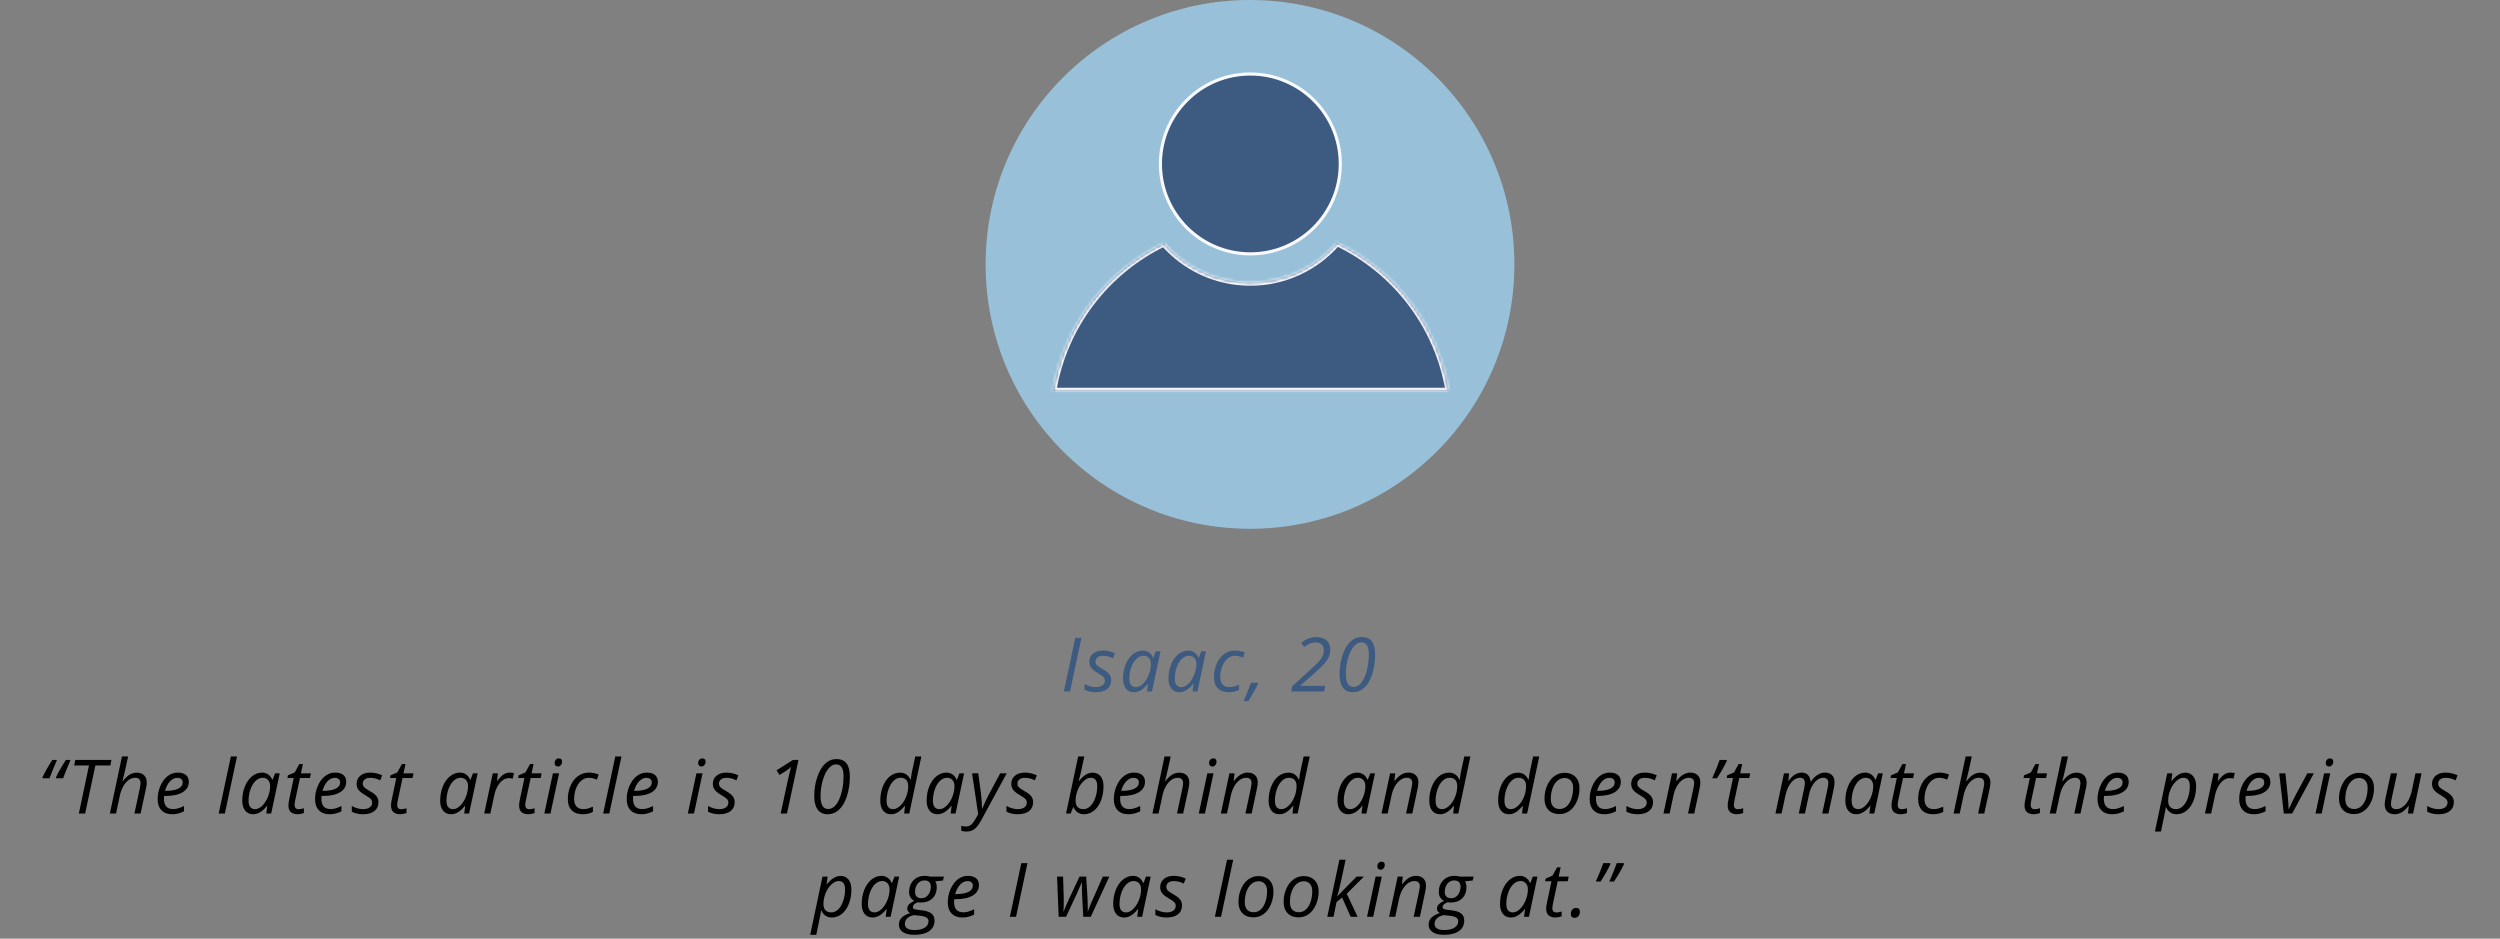 <svg width="799" height="300" viewBox="0 0 799 300" fill="none" xmlns="http://www.w3.org/2000/svg">
<rect x="0" y="0" width="799" height="300" fill="#808080" stroke="none"/>
<path d="M340.008 221L343.652 203.867H345.621L341.977 221H340.008ZM355.136 217.355C355.136 218.574 354.702 219.527 353.835 220.215C352.976 220.895 351.761 221.234 350.19 221.234C348.87 221.234 347.679 220.965 346.616 220.426V218.574C347.163 218.902 347.753 219.156 348.386 219.336C349.019 219.516 349.605 219.605 350.144 219.605C351.128 219.605 351.87 219.41 352.37 219.02C352.87 218.629 353.12 218.129 353.12 217.52C353.12 217.074 352.983 216.699 352.71 216.395C352.437 216.09 351.847 215.672 350.94 215.141C349.925 214.57 349.206 214.012 348.784 213.465C348.362 212.918 348.151 212.27 348.151 211.52C348.151 210.441 348.546 209.574 349.335 208.918C350.124 208.254 351.163 207.922 352.452 207.922C353.788 207.922 355.077 208.211 356.319 208.789L355.687 210.395L355.03 210.102C354.241 209.766 353.382 209.598 352.452 209.598C351.726 209.598 351.155 209.77 350.741 210.113C350.327 210.449 350.12 210.887 350.12 211.426C350.12 211.863 350.257 212.238 350.53 212.551C350.812 212.863 351.386 213.266 352.253 213.758C353.089 214.227 353.687 214.629 354.046 214.965C354.413 215.301 354.687 215.664 354.866 216.055C355.046 216.438 355.136 216.871 355.136 217.355ZM365.26 207.922C365.979 207.922 366.619 208.117 367.182 208.508C367.744 208.891 368.182 209.445 368.494 210.172H368.623L369.408 208.156H370.897L368.166 221H366.608L366.912 218.551H366.818C365.42 220.34 363.947 221.234 362.4 221.234C361.315 221.234 360.463 220.848 359.846 220.074C359.229 219.301 358.92 218.242 358.92 216.898C358.92 215.273 359.197 213.766 359.752 212.375C360.307 210.984 361.072 209.895 362.049 209.105C363.025 208.316 364.096 207.922 365.26 207.922ZM363.033 219.605C363.791 219.605 364.545 219.246 365.295 218.527C366.045 217.801 366.654 216.859 367.123 215.703C367.592 214.539 367.826 213.375 367.826 212.211C367.826 211.406 367.608 210.766 367.17 210.289C366.733 209.812 366.158 209.574 365.447 209.574C364.635 209.574 363.877 209.91 363.174 210.582C362.479 211.254 361.932 212.164 361.533 213.312C361.135 214.461 360.936 215.672 360.936 216.945C360.936 217.836 361.119 218.504 361.486 218.949C361.854 219.387 362.369 219.605 363.033 219.605ZM379.79 207.922C380.509 207.922 381.15 208.117 381.712 208.508C382.275 208.891 382.712 209.445 383.025 210.172H383.153L383.939 208.156H385.427L382.696 221H381.138L381.443 218.551H381.349C379.95 220.34 378.478 221.234 376.931 221.234C375.845 221.234 374.993 220.848 374.376 220.074C373.759 219.301 373.45 218.242 373.45 216.898C373.45 215.273 373.728 213.766 374.282 212.375C374.837 210.984 375.603 209.895 376.579 209.105C377.556 208.316 378.626 207.922 379.79 207.922ZM377.564 219.605C378.321 219.605 379.075 219.246 379.825 218.527C380.575 217.801 381.185 216.859 381.653 215.703C382.122 214.539 382.357 213.375 382.357 212.211C382.357 211.406 382.138 210.766 381.7 210.289C381.263 209.812 380.689 209.574 379.978 209.574C379.165 209.574 378.407 209.91 377.704 210.582C377.009 211.254 376.462 212.164 376.064 213.312C375.665 214.461 375.466 215.672 375.466 216.945C375.466 217.836 375.65 218.504 376.017 218.949C376.384 219.387 376.9 219.605 377.564 219.605ZM392.762 221.234C391.246 221.234 390.07 220.816 389.235 219.98C388.399 219.145 387.981 217.965 387.981 216.441C387.981 214.879 388.27 213.438 388.848 212.117C389.426 210.797 390.223 209.77 391.238 209.035C392.262 208.293 393.41 207.922 394.684 207.922C395.754 207.922 396.801 208.121 397.824 208.52L397.274 210.172C396.336 209.773 395.481 209.574 394.707 209.574C393.832 209.574 393.031 209.875 392.305 210.477C391.586 211.07 391.02 211.902 390.606 212.973C390.199 214.035 389.996 215.191 389.996 216.441C389.996 217.441 390.254 218.219 390.77 218.773C391.293 219.328 392.012 219.605 392.926 219.605C393.488 219.605 394.02 219.527 394.52 219.371C395.02 219.215 395.512 219.031 395.996 218.82V220.496C395.028 220.988 393.949 221.234 392.762 221.234ZM402.007 218.211L402.101 218.48C401.218 220.316 400.163 222.188 398.937 224.094H397.425C398.409 221.859 399.206 219.898 399.816 218.211H402.007ZM423.193 221H412.658L413.021 219.277L418.47 214.355C419.267 213.629 419.954 212.992 420.533 212.445C421.118 211.891 421.599 211.371 421.974 210.887C422.357 210.395 422.638 209.91 422.818 209.434C423.005 208.949 423.099 208.414 423.099 207.828C423.099 207.055 422.865 206.441 422.396 205.988C421.927 205.535 421.29 205.309 420.486 205.309C419.884 205.309 419.294 205.422 418.716 205.648C418.146 205.867 417.513 206.242 416.818 206.773L415.857 205.426C417.349 204.223 418.962 203.621 420.697 203.621C422.072 203.621 423.158 203.969 423.954 204.664C424.759 205.352 425.161 206.301 425.161 207.512C425.161 208.379 425.005 209.176 424.693 209.902C424.388 210.629 423.876 211.398 423.158 212.211C422.447 213.023 421.298 214.121 419.712 215.504L415.587 219.102V219.195H423.533L423.193 221ZM439.493 209.117C439.493 211.422 439.184 213.527 438.567 215.434C437.957 217.34 437.121 218.785 436.059 219.77C435.004 220.746 433.778 221.234 432.379 221.234C431.004 221.234 429.95 220.738 429.215 219.746C428.481 218.746 428.114 217.301 428.114 215.41C428.114 213.301 428.434 211.293 429.075 209.387C429.715 207.473 430.559 206.031 431.606 205.062C432.66 204.086 433.864 203.598 435.215 203.598C438.067 203.598 439.493 205.438 439.493 209.117ZM435.098 205.285C434.215 205.285 433.399 205.738 432.649 206.645C431.899 207.543 431.289 208.805 430.821 210.43C430.36 212.047 430.129 213.699 430.129 215.387C430.129 216.73 430.325 217.762 430.715 218.48C431.106 219.199 431.735 219.559 432.602 219.559C433.5 219.559 434.317 219.113 435.051 218.223C435.785 217.332 436.371 216.051 436.809 214.379C437.254 212.707 437.477 210.938 437.477 209.07C437.477 206.547 436.684 205.285 435.098 205.285Z" fill="#3D5A80"/>
<circle cx="399.5" cy="84.5" r="84.5" fill="#98C1D9"/>
<mask id="path-3-inside-1" fill="white">
<path fill-rule="evenodd" clip-rule="evenodd" d="M336.606 124.913C340.076 104.103 353.575 86.687 371.968 77.803C378.704 85.48 388.587 90.325 399.601 90.325C410.68 90.325 420.613 85.424 427.351 77.67C445.885 86.513 459.502 103.999 462.989 124.913H336.606Z"/>
</mask>
<path fill-rule="evenodd" clip-rule="evenodd" d="M336.606 124.913C340.076 104.103 353.575 86.687 371.968 77.803C378.704 85.48 388.587 90.325 399.601 90.325C410.68 90.325 420.613 85.424 427.351 77.67C445.885 86.513 459.502 103.999 462.989 124.913H336.606Z" fill="#3D5A80"/>
<path d="M371.968 77.803L372.72 77.144C372.423 76.806 371.938 76.707 371.533 76.903L371.968 77.803ZM336.606 124.913L335.62 124.748C335.572 125.038 335.653 125.335 335.843 125.559C336.033 125.784 336.312 125.913 336.606 125.913V124.913ZM427.351 77.67L427.781 76.768C427.376 76.574 426.891 76.675 426.596 77.014L427.351 77.67ZM462.989 124.913V125.913C463.283 125.913 463.562 125.784 463.752 125.559C463.942 125.335 464.024 125.038 463.975 124.748L462.989 124.913ZM371.533 76.903C352.855 85.925 339.144 103.611 335.62 124.748L337.593 125.077C341.007 104.595 354.296 87.45 372.403 78.704L371.533 76.903ZM399.601 89.325C388.886 89.325 379.273 84.613 372.72 77.144L371.216 78.463C378.134 86.346 388.287 91.325 399.601 91.325V89.325ZM426.596 77.014C420.04 84.558 410.378 89.325 399.601 89.325V91.325C410.981 91.325 421.186 86.289 428.106 78.326L426.596 77.014ZM463.975 124.748C460.434 103.505 446.603 85.748 427.781 76.768L426.92 78.573C445.166 87.278 458.571 104.493 462.003 125.077L463.975 124.748ZM336.606 125.913H462.989V123.913H336.606V125.913Z" fill="#F9FAFF" mask="url(#path-3-inside-1)"/>
<circle cx="399.614" cy="52.395" r="28.745" fill="#3D5A80" stroke="#F9FAFF" stroke-linecap="round" stroke-linejoin="round"/>
<path d="M17.969 248.738L17.876 248.48C18.501 247.066 19.563 245.195 21.063 242.867H22.551C21.286 245.828 20.493 247.785 20.172 248.738H17.969ZM13.622 248.738L13.551 248.48C14.317 246.832 15.372 244.961 16.715 242.867H18.204C17.055 245.562 16.262 247.52 15.825 248.738H13.622ZM27.215 260H25.199L28.445 244.637H23.687L24.074 242.867H35.617L35.265 244.637H30.484L27.215 260ZM42.964 260L44.698 251.891C44.839 251.156 44.909 250.629 44.909 250.309C44.909 249.152 44.335 248.574 43.186 248.574C42.491 248.574 41.811 248.805 41.147 249.266C40.491 249.727 39.909 250.398 39.401 251.281C38.901 252.156 38.522 253.215 38.264 254.457L37.081 260H35.112L38.979 241.766H40.948C40.807 242.406 40.671 243.027 40.538 243.629C40.413 244.23 40.28 244.844 40.139 245.469C40.007 246.086 39.858 246.734 39.694 247.414C39.538 248.094 39.354 248.832 39.143 249.629H39.272C40.007 248.668 40.729 247.98 41.44 247.566C42.159 247.152 42.909 246.945 43.69 246.945C44.714 246.945 45.503 247.227 46.057 247.789C46.62 248.352 46.901 249.148 46.901 250.18C46.901 250.664 46.811 251.312 46.632 252.125C46.327 253.633 45.761 256.258 44.932 260H42.964ZM54.998 260.234C53.56 260.234 52.431 259.809 51.611 258.957C50.791 258.105 50.381 256.926 50.381 255.418C50.381 253.949 50.67 252.543 51.248 251.199C51.834 249.848 52.607 248.797 53.568 248.047C54.529 247.297 55.588 246.922 56.744 246.922C57.939 246.922 58.838 247.184 59.439 247.707C60.041 248.223 60.342 248.945 60.342 249.875C60.342 251.281 59.693 252.387 58.396 253.191C57.099 253.988 55.244 254.387 52.83 254.387H52.443L52.396 255.324C52.396 256.348 52.635 257.148 53.111 257.727C53.596 258.297 54.342 258.582 55.349 258.582C55.842 258.582 56.346 258.512 56.861 258.371C57.385 258.23 58.033 257.973 58.806 257.598V259.309C58.072 259.652 57.424 259.891 56.861 260.023C56.299 260.164 55.678 260.234 54.998 260.234ZM56.627 248.598C55.822 248.598 55.064 248.965 54.353 249.699C53.65 250.434 53.111 251.453 52.736 252.758H52.877C54.658 252.758 56.021 252.527 56.967 252.066C57.92 251.598 58.396 250.922 58.396 250.039C58.396 249.625 58.252 249.281 57.963 249.008C57.681 248.734 57.236 248.598 56.627 248.598ZM71.859 260H69.891L73.781 241.766H75.75L71.859 260ZM83.764 246.922C84.483 246.922 85.124 247.117 85.686 247.508C86.249 247.891 86.686 248.445 86.999 249.172H87.128L87.913 247.156H89.401L86.671 260H85.112L85.417 257.551H85.323C83.925 259.34 82.452 260.234 80.905 260.234C79.819 260.234 78.968 259.848 78.35 259.074C77.733 258.301 77.425 257.242 77.425 255.898C77.425 254.273 77.702 252.766 78.257 251.375C78.811 249.984 79.577 248.895 80.554 248.105C81.53 247.316 82.6 246.922 83.764 246.922ZM81.538 258.605C82.296 258.605 83.05 258.246 83.8 257.527C84.55 256.801 85.159 255.859 85.628 254.703C86.097 253.539 86.331 252.375 86.331 251.211C86.331 250.406 86.112 249.766 85.675 249.289C85.237 248.812 84.663 248.574 83.952 248.574C83.139 248.574 82.382 248.91 81.679 249.582C80.983 250.254 80.436 251.164 80.038 252.312C79.639 253.461 79.44 254.672 79.44 255.945C79.44 256.836 79.624 257.504 79.991 257.949C80.358 258.387 80.874 258.605 81.538 258.605ZM95.436 258.629C95.865 258.629 96.428 258.527 97.123 258.324V259.836C96.857 259.945 96.529 260.039 96.139 260.117C95.748 260.195 95.436 260.234 95.201 260.234C94.225 260.234 93.475 260.004 92.951 259.543C92.436 259.074 92.178 258.379 92.178 257.457C92.178 256.941 92.248 256.355 92.389 255.699L93.877 248.645H91.861L92.025 247.789L94.193 246.875L95.658 244.203H96.807L96.162 247.156H99.373L99.068 248.645H95.869L94.357 255.723C94.217 256.402 94.146 256.918 94.146 257.27C94.146 257.707 94.26 258.043 94.486 258.277C94.713 258.512 95.029 258.629 95.436 258.629ZM105.313 260.234C103.876 260.234 102.747 259.809 101.927 258.957C101.106 258.105 100.696 256.926 100.696 255.418C100.696 253.949 100.985 252.543 101.563 251.199C102.149 249.848 102.923 248.797 103.884 248.047C104.845 247.297 105.903 246.922 107.06 246.922C108.255 246.922 109.153 247.184 109.755 247.707C110.356 248.223 110.657 248.945 110.657 249.875C110.657 251.281 110.009 252.387 108.712 253.191C107.415 253.988 105.56 254.387 103.145 254.387H102.759L102.712 255.324C102.712 256.348 102.95 257.148 103.427 257.727C103.911 258.297 104.657 258.582 105.665 258.582C106.157 258.582 106.661 258.512 107.177 258.371C107.7 258.23 108.349 257.973 109.122 257.598V259.309C108.388 259.652 107.739 259.891 107.177 260.023C106.614 260.164 105.993 260.234 105.313 260.234ZM106.942 248.598C106.138 248.598 105.38 248.965 104.669 249.699C103.966 250.434 103.427 251.453 103.052 252.758H103.192C104.974 252.758 106.337 252.527 107.282 252.066C108.235 251.598 108.712 250.922 108.712 250.039C108.712 249.625 108.567 249.281 108.278 249.008C107.997 248.734 107.552 248.598 106.942 248.598ZM120.957 256.355C120.957 257.574 120.523 258.527 119.656 259.215C118.797 259.895 117.582 260.234 116.012 260.234C114.691 260.234 113.5 259.965 112.438 259.426V257.574C112.984 257.902 113.574 258.156 114.207 258.336C114.84 258.516 115.426 258.605 115.965 258.605C116.949 258.605 117.691 258.41 118.191 258.02C118.691 257.629 118.941 257.129 118.941 256.52C118.941 256.074 118.805 255.699 118.531 255.395C118.258 255.09 117.668 254.672 116.762 254.141C115.746 253.57 115.027 253.012 114.605 252.465C114.184 251.918 113.973 251.27 113.973 250.52C113.973 249.441 114.367 248.574 115.156 247.918C115.945 247.254 116.984 246.922 118.273 246.922C119.609 246.922 120.898 247.211 122.141 247.789L121.508 249.395L120.852 249.102C120.063 248.766 119.203 248.598 118.273 248.598C117.547 248.598 116.977 248.77 116.563 249.113C116.148 249.449 115.941 249.887 115.941 250.426C115.941 250.863 116.078 251.238 116.352 251.551C116.633 251.863 117.207 252.266 118.074 252.758C118.91 253.227 119.508 253.629 119.867 253.965C120.234 254.301 120.508 254.664 120.688 255.055C120.867 255.438 120.957 255.871 120.957 256.355ZM128.222 258.629C128.651 258.629 129.214 258.527 129.909 258.324V259.836C129.644 259.945 129.315 260.039 128.925 260.117C128.534 260.195 128.222 260.234 127.987 260.234C127.011 260.234 126.261 260.004 125.737 259.543C125.222 259.074 124.964 258.379 124.964 257.457C124.964 256.941 125.034 256.355 125.175 255.699L126.663 248.645H124.648L124.812 247.789L126.98 246.875L128.444 244.203H129.593L128.948 247.156H132.159L131.855 248.645H128.655L127.144 255.723C127.003 256.402 126.933 256.918 126.933 257.27C126.933 257.707 127.046 258.043 127.273 258.277C127.499 258.512 127.815 258.629 128.222 258.629ZM147.017 246.922C147.735 246.922 148.376 247.117 148.939 247.508C149.501 247.891 149.939 248.445 150.251 249.172H150.38L151.165 247.156H152.653L149.923 260H148.364L148.669 257.551H148.575C147.177 259.34 145.704 260.234 144.157 260.234C143.071 260.234 142.22 259.848 141.603 259.074C140.985 258.301 140.677 257.242 140.677 255.898C140.677 254.273 140.954 252.766 141.509 251.375C142.064 249.984 142.829 248.895 143.806 248.105C144.782 247.316 145.853 246.922 147.017 246.922ZM144.79 258.605C145.548 258.605 146.302 258.246 147.052 257.527C147.802 256.801 148.411 255.859 148.88 254.703C149.349 253.539 149.583 252.375 149.583 251.211C149.583 250.406 149.364 249.766 148.927 249.289C148.489 248.812 147.915 248.574 147.204 248.574C146.392 248.574 145.634 248.91 144.931 249.582C144.235 250.254 143.689 251.164 143.29 252.312C142.892 253.461 142.693 254.672 142.693 255.945C142.693 256.836 142.876 257.504 143.243 257.949C143.61 258.387 144.126 258.605 144.79 258.605ZM162.871 246.922C163.41 246.922 163.879 246.977 164.278 247.086L163.856 248.844C163.442 248.742 163.031 248.691 162.625 248.691C161.914 248.691 161.246 248.926 160.621 249.395C160.004 249.863 159.461 250.516 158.992 251.352C158.531 252.18 158.192 253.102 157.973 254.117L156.719 260H154.75L157.492 247.156H159.121L158.863 249.535H158.981C159.543 248.793 160.008 248.262 160.375 247.941C160.742 247.613 161.125 247.363 161.524 247.191C161.93 247.012 162.379 246.922 162.871 246.922ZM169.163 258.629C169.593 258.629 170.155 258.527 170.851 258.324V259.836C170.585 259.945 170.257 260.039 169.866 260.117C169.476 260.195 169.163 260.234 168.929 260.234C167.952 260.234 167.202 260.004 166.679 259.543C166.163 259.074 165.905 258.379 165.905 257.457C165.905 256.941 165.976 256.355 166.116 255.699L167.605 248.645H165.589L165.753 247.789L167.921 246.875L169.386 244.203H170.534L169.89 247.156H173.101L172.796 248.645H169.597L168.085 255.723C167.945 256.402 167.874 256.918 167.874 257.27C167.874 257.707 167.988 258.043 168.214 258.277C168.441 258.512 168.757 258.629 169.163 258.629ZM175.936 260H173.967L176.709 247.156H178.678L175.936 260ZM177.26 243.875C177.26 243.438 177.385 243.082 177.635 242.809C177.885 242.527 178.209 242.387 178.608 242.387C179.295 242.387 179.639 242.738 179.639 243.441C179.639 243.871 179.506 244.234 179.24 244.531C178.983 244.828 178.682 244.977 178.338 244.977C178.026 244.977 177.768 244.883 177.565 244.695C177.362 244.5 177.26 244.227 177.26 243.875ZM186.259 260.234C184.743 260.234 183.568 259.816 182.732 258.98C181.896 258.145 181.478 256.965 181.478 255.441C181.478 253.879 181.767 252.438 182.345 251.117C182.923 249.797 183.72 248.77 184.736 248.035C185.759 247.293 186.908 246.922 188.181 246.922C189.251 246.922 190.298 247.121 191.322 247.52L190.771 249.172C189.833 248.773 188.978 248.574 188.204 248.574C187.329 248.574 186.529 248.875 185.802 249.477C185.083 250.07 184.517 250.902 184.103 251.973C183.697 253.035 183.493 254.191 183.493 255.441C183.493 256.441 183.751 257.219 184.267 257.773C184.79 258.328 185.509 258.605 186.423 258.605C186.986 258.605 187.517 258.527 188.017 258.371C188.517 258.215 189.009 258.031 189.493 257.82V259.496C188.525 259.988 187.447 260.234 186.259 260.234ZM194.731 260H192.762L196.653 241.766H198.621L194.731 260ZM204.913 260.234C203.476 260.234 202.347 259.809 201.527 258.957C200.706 258.105 200.296 256.926 200.296 255.418C200.296 253.949 200.585 252.543 201.163 251.199C201.749 249.848 202.523 248.797 203.484 248.047C204.445 247.297 205.503 246.922 206.66 246.922C207.855 246.922 208.753 247.184 209.355 247.707C209.956 248.223 210.257 248.945 210.257 249.875C210.257 251.281 209.609 252.387 208.312 253.191C207.015 253.988 205.16 254.387 202.745 254.387H202.359L202.312 255.324C202.312 256.348 202.55 257.148 203.027 257.727C203.511 258.297 204.257 258.582 205.265 258.582C205.757 258.582 206.261 258.512 206.777 258.371C207.3 258.23 207.949 257.973 208.722 257.598V259.309C207.988 259.652 207.339 259.891 206.777 260.023C206.214 260.164 205.593 260.234 204.913 260.234ZM206.542 248.598C205.738 248.598 204.98 248.965 204.269 249.699C203.566 250.434 203.027 251.453 202.652 252.758H202.792C204.574 252.758 205.937 252.527 206.882 252.066C207.835 251.598 208.312 250.922 208.312 250.039C208.312 249.625 208.167 249.281 207.878 249.008C207.597 248.734 207.152 248.598 206.542 248.598ZM221.798 260H219.83L222.572 247.156H224.54L221.798 260ZM223.123 243.875C223.123 243.438 223.248 243.082 223.498 242.809C223.748 242.527 224.072 242.387 224.47 242.387C225.158 242.387 225.501 242.738 225.501 243.441C225.501 243.871 225.369 244.234 225.103 244.531C224.845 244.828 224.544 244.977 224.201 244.977C223.888 244.977 223.63 244.883 223.427 244.695C223.224 244.5 223.123 244.227 223.123 243.875ZM234.805 256.355C234.805 257.574 234.372 258.527 233.504 259.215C232.645 259.895 231.43 260.234 229.86 260.234C228.54 260.234 227.348 259.965 226.286 259.426V257.574C226.833 257.902 227.422 258.156 228.055 258.336C228.688 258.516 229.274 258.605 229.813 258.605C230.797 258.605 231.54 258.41 232.04 258.02C232.54 257.629 232.79 257.129 232.79 256.52C232.79 256.074 232.653 255.699 232.379 255.395C232.106 255.09 231.516 254.672 230.61 254.141C229.594 253.57 228.875 253.012 228.454 252.465C228.032 251.918 227.821 251.27 227.821 250.52C227.821 249.441 228.215 248.574 229.004 247.918C229.793 247.254 230.833 246.922 232.122 246.922C233.458 246.922 234.747 247.211 235.989 247.789L235.356 249.395L234.7 249.102C233.911 248.766 233.051 248.598 232.122 248.598C231.395 248.598 230.825 248.77 230.411 249.113C229.997 249.449 229.79 249.887 229.79 250.426C229.79 250.863 229.926 251.238 230.2 251.551C230.481 251.863 231.055 252.266 231.922 252.758C232.758 253.227 233.356 253.629 233.715 253.965C234.083 254.301 234.356 254.664 234.536 255.055C234.715 255.438 234.805 255.871 234.805 256.355ZM251.526 260H249.51L251.807 249.301C252.268 247.262 252.612 245.859 252.838 245.094C252.448 245.508 251.905 245.941 251.21 246.395L249.124 247.684L248.186 246.195L253.448 242.867H255.194L251.526 260ZM271.611 248.117C271.611 250.422 271.302 252.527 270.685 254.434C270.076 256.34 269.24 257.785 268.177 258.77C267.123 259.746 265.896 260.234 264.498 260.234C263.123 260.234 262.068 259.738 261.334 258.746C260.599 257.746 260.232 256.301 260.232 254.41C260.232 252.301 260.552 250.293 261.193 248.387C261.834 246.473 262.677 245.031 263.724 244.062C264.779 243.086 265.982 242.598 267.334 242.598C270.185 242.598 271.611 244.438 271.611 248.117ZM267.216 244.285C266.334 244.285 265.517 244.738 264.767 245.645C264.017 246.543 263.408 247.805 262.939 249.43C262.478 251.047 262.248 252.699 262.248 254.387C262.248 255.73 262.443 256.762 262.834 257.48C263.224 258.199 263.853 258.559 264.72 258.559C265.619 258.559 266.435 258.113 267.17 257.223C267.904 256.332 268.49 255.051 268.927 253.379C269.373 251.707 269.595 249.938 269.595 248.07C269.595 245.547 268.802 244.285 267.216 244.285ZM287.675 246.945C289.191 246.945 290.289 247.688 290.968 249.172H291.086C291.218 247.961 291.394 246.891 291.613 245.961L292.527 241.766H294.472L290.605 260H288.976L289.234 257.551H289.14C288.351 258.527 287.613 259.219 286.925 259.625C286.238 260.031 285.527 260.234 284.793 260.234C283.707 260.234 282.859 259.852 282.25 259.086C281.64 258.32 281.336 257.258 281.336 255.898C281.336 254.227 281.617 252.695 282.179 251.305C282.742 249.914 283.5 248.84 284.453 248.082C285.414 247.324 286.488 246.945 287.675 246.945ZM285.449 258.605C286.183 258.605 286.941 258.242 287.722 257.516C288.504 256.781 289.121 255.848 289.574 254.715C290.035 253.574 290.265 252.414 290.265 251.234C290.265 250.367 290.054 249.707 289.633 249.254C289.211 248.801 288.597 248.574 287.793 248.574C287.004 248.574 286.269 248.898 285.59 249.547C284.918 250.188 284.375 251.094 283.961 252.266C283.554 253.43 283.351 254.656 283.351 255.945C283.351 257.719 284.05 258.605 285.449 258.605ZM302.487 246.922C303.206 246.922 303.846 247.117 304.409 247.508C304.971 247.891 305.409 248.445 305.721 249.172H305.85L306.635 247.156H308.124L305.393 260H303.835L304.139 257.551H304.046C302.647 259.34 301.175 260.234 299.628 260.234C298.542 260.234 297.69 259.848 297.073 259.074C296.456 258.301 296.147 257.242 296.147 255.898C296.147 254.273 296.425 252.766 296.979 251.375C297.534 249.984 298.3 248.895 299.276 248.105C300.253 247.316 301.323 246.922 302.487 246.922ZM300.26 258.605C301.018 258.605 301.772 258.246 302.522 257.527C303.272 256.801 303.882 255.859 304.35 254.703C304.819 253.539 305.053 252.375 305.053 251.211C305.053 250.406 304.835 249.766 304.397 249.289C303.96 248.812 303.385 248.574 302.675 248.574C301.862 248.574 301.104 248.91 300.401 249.582C299.706 250.254 299.159 251.164 298.76 252.312C298.362 253.461 298.163 254.672 298.163 255.945C298.163 256.836 298.346 257.504 298.714 257.949C299.081 258.387 299.596 258.605 300.26 258.605ZM310.678 247.156H312.646L313.513 253.543C313.592 254.082 313.666 254.879 313.736 255.934C313.814 256.98 313.853 257.824 313.853 258.465H313.924C314.197 257.785 314.537 257.004 314.943 256.121C315.349 255.238 315.65 254.629 315.845 254.293L319.654 247.156H321.74L313.584 262.18C312.857 263.523 312.138 264.457 311.428 264.98C310.717 265.504 309.861 265.766 308.861 265.766C308.299 265.766 307.752 265.684 307.22 265.52V263.938C307.713 264.078 308.224 264.148 308.756 264.148C309.396 264.148 309.943 263.949 310.396 263.551C310.857 263.16 311.303 262.578 311.732 261.805L312.623 260.211L310.678 247.156ZM330.188 256.355C330.188 257.574 329.755 258.527 328.888 259.215C328.028 259.895 326.813 260.234 325.243 260.234C323.923 260.234 322.731 259.965 321.669 259.426V257.574C322.216 257.902 322.805 258.156 323.438 258.336C324.071 258.516 324.657 258.605 325.196 258.605C326.18 258.605 326.923 258.41 327.423 258.02C327.923 257.629 328.173 257.129 328.173 256.52C328.173 256.074 328.036 255.699 327.763 255.395C327.489 255.09 326.899 254.672 325.993 254.141C324.977 253.57 324.259 253.012 323.837 252.465C323.415 251.918 323.204 251.27 323.204 250.52C323.204 249.441 323.598 248.574 324.388 247.918C325.177 247.254 326.216 246.922 327.505 246.922C328.841 246.922 330.13 247.211 331.372 247.789L330.739 249.395L330.083 249.102C329.294 248.766 328.434 248.598 327.505 248.598C326.778 248.598 326.208 248.77 325.794 249.113C325.38 249.449 325.173 249.887 325.173 250.426C325.173 250.863 325.309 251.238 325.583 251.551C325.864 251.863 326.438 252.266 327.305 252.758C328.141 253.227 328.739 253.629 329.098 253.965C329.466 254.301 329.739 254.664 329.919 255.055C330.098 255.438 330.188 255.871 330.188 256.355ZM346.405 260.234C345.647 260.234 344.979 260.035 344.401 259.637C343.831 259.238 343.401 258.695 343.112 258.008H342.995L342.175 260H340.71L344.577 241.766H346.546C346.147 243.656 345.839 245.105 345.62 246.113C345.409 247.113 345.116 248.285 344.741 249.629H344.847C345.573 248.707 346.288 248.031 346.991 247.602C347.702 247.164 348.433 246.945 349.183 246.945C350.284 246.945 351.143 247.332 351.761 248.105C352.378 248.879 352.686 249.941 352.686 251.293C352.686 252.926 352.417 254.438 351.878 255.828C351.347 257.211 350.6 258.293 349.64 259.074C348.686 259.848 347.608 260.234 346.405 260.234ZM348.585 248.574C347.835 248.574 347.069 248.945 346.288 249.688C345.515 250.43 344.897 251.363 344.436 252.488C343.983 253.613 343.757 254.766 343.757 255.945C343.757 256.805 343.972 257.465 344.401 257.926C344.839 258.379 345.468 258.605 346.288 258.605C347.061 258.605 347.78 258.289 348.444 257.656C349.116 257.023 349.655 256.125 350.061 254.961C350.468 253.789 350.671 252.547 350.671 251.234C350.671 249.461 349.975 248.574 348.585 248.574ZM360.596 260.234C359.158 260.234 358.029 259.809 357.209 258.957C356.389 258.105 355.978 256.926 355.978 255.418C355.978 253.949 356.268 252.543 356.846 251.199C357.432 249.848 358.205 248.797 359.166 248.047C360.127 247.297 361.185 246.922 362.342 246.922C363.537 246.922 364.435 247.184 365.037 247.707C365.639 248.223 365.939 248.945 365.939 249.875C365.939 251.281 365.291 252.387 363.994 253.191C362.697 253.988 360.842 254.387 358.428 254.387H358.041L357.994 255.324C357.994 256.348 358.232 257.148 358.709 257.727C359.193 258.297 359.939 258.582 360.947 258.582C361.439 258.582 361.943 258.512 362.459 258.371C362.982 258.23 363.631 257.973 364.404 257.598V259.309C363.67 259.652 363.021 259.891 362.459 260.023C361.896 260.164 361.275 260.234 360.596 260.234ZM362.225 248.598C361.42 248.598 360.662 248.965 359.951 249.699C359.248 250.434 358.709 251.453 358.334 252.758H358.475C360.256 252.758 361.619 252.527 362.564 252.066C363.518 251.598 363.994 250.922 363.994 250.039C363.994 249.625 363.85 249.281 363.56 249.008C363.279 248.734 362.834 248.598 362.225 248.598ZM376.169 260L377.903 251.891C378.044 251.156 378.114 250.629 378.114 250.309C378.114 249.152 377.54 248.574 376.392 248.574C375.696 248.574 375.017 248.805 374.353 249.266C373.696 249.727 373.114 250.398 372.606 251.281C372.106 252.156 371.728 253.215 371.47 254.457L370.286 260H368.317L372.185 241.766H374.153C374.013 242.406 373.876 243.027 373.743 243.629C373.618 244.23 373.485 244.844 373.345 245.469C373.212 246.086 373.063 246.734 372.899 247.414C372.743 248.094 372.56 248.832 372.349 249.629H372.478C373.212 248.668 373.935 247.98 374.645 247.566C375.364 247.152 376.114 246.945 376.895 246.945C377.919 246.945 378.708 247.227 379.263 247.789C379.825 248.352 380.106 249.148 380.106 250.18C380.106 250.664 380.017 251.312 379.837 252.125C379.532 253.633 378.966 256.258 378.138 260H376.169ZM385.098 260H383.129L385.871 247.156H387.84L385.098 260ZM386.422 243.875C386.422 243.438 386.547 243.082 386.797 242.809C387.047 242.527 387.371 242.387 387.77 242.387C388.457 242.387 388.801 242.738 388.801 243.441C388.801 243.871 388.668 244.234 388.402 244.531C388.145 244.828 387.844 244.977 387.5 244.977C387.188 244.977 386.93 244.883 386.727 244.695C386.523 244.5 386.422 244.227 386.422 243.875ZM398.034 260L399.769 251.891C399.925 251.078 400.003 250.516 400.003 250.203C400.003 249.711 399.862 249.316 399.581 249.02C399.308 248.723 398.866 248.574 398.257 248.574C397.562 248.574 396.882 248.809 396.218 249.277C395.562 249.746 394.98 250.414 394.472 251.281C393.972 252.148 393.593 253.199 393.335 254.434L392.151 260H390.183L392.925 247.156H394.554L394.296 249.535H394.413C395.163 248.582 395.886 247.91 396.581 247.52C397.284 247.121 398.011 246.922 398.761 246.922C399.753 246.922 400.534 247.195 401.105 247.742C401.683 248.281 401.972 249.039 401.972 250.016C401.972 250.633 401.882 251.336 401.702 252.125L400.026 260H398.034ZM411.791 246.945C413.307 246.945 414.404 247.688 415.084 249.172H415.201C415.334 247.961 415.51 246.891 415.729 245.961L416.643 241.766H418.588L414.721 260H413.092L413.35 257.551H413.256C412.467 258.527 411.729 259.219 411.041 259.625C410.354 260.031 409.643 260.234 408.908 260.234C407.822 260.234 406.975 259.852 406.365 259.086C405.756 258.32 405.451 257.258 405.451 255.898C405.451 254.227 405.733 252.695 406.295 251.305C406.858 249.914 407.615 248.84 408.568 248.082C409.529 247.324 410.604 246.945 411.791 246.945ZM409.565 258.605C410.299 258.605 411.057 258.242 411.838 257.516C412.619 256.781 413.236 255.848 413.69 254.715C414.15 253.574 414.381 252.414 414.381 251.234C414.381 250.367 414.17 249.707 413.748 249.254C413.326 248.801 412.713 248.574 411.908 248.574C411.119 248.574 410.385 248.898 409.705 249.547C409.033 250.188 408.49 251.094 408.076 252.266C407.67 253.43 407.467 254.656 407.467 255.945C407.467 257.719 408.166 258.605 409.565 258.605ZM433.797 246.922C434.516 246.922 435.156 247.117 435.719 247.508C436.281 247.891 436.719 248.445 437.031 249.172H437.16L437.945 247.156H439.434L436.703 260H435.145L435.449 257.551H435.356C433.957 259.34 432.485 260.234 430.938 260.234C429.852 260.234 429 259.848 428.383 259.074C427.766 258.301 427.457 257.242 427.457 255.898C427.457 254.273 427.735 252.766 428.289 251.375C428.844 249.984 429.61 248.895 430.586 248.105C431.563 247.316 432.633 246.922 433.797 246.922ZM431.57 258.605C432.328 258.605 433.082 258.246 433.832 257.527C434.582 256.801 435.192 255.859 435.66 254.703C436.129 253.539 436.363 252.375 436.363 251.211C436.363 250.406 436.145 249.766 435.707 249.289C435.27 248.812 434.695 248.574 433.985 248.574C433.172 248.574 432.414 248.91 431.711 249.582C431.016 250.254 430.469 251.164 430.07 252.312C429.672 253.461 429.473 254.672 429.473 255.945C429.473 256.836 429.656 257.504 430.024 257.949C430.391 258.387 430.906 258.605 431.57 258.605ZM449.382 260L451.116 251.891C451.273 251.078 451.351 250.516 451.351 250.203C451.351 249.711 451.21 249.316 450.929 249.02C450.655 248.723 450.214 248.574 449.605 248.574C448.909 248.574 448.23 248.809 447.566 249.277C446.909 249.746 446.327 250.414 445.82 251.281C445.32 252.148 444.941 253.199 444.683 254.434L443.499 260H441.53L444.273 247.156H445.902L445.644 249.535H445.761C446.511 248.582 447.234 247.91 447.929 247.52C448.632 247.121 449.359 246.922 450.109 246.922C451.101 246.922 451.882 247.195 452.452 247.742C453.03 248.281 453.32 249.039 453.32 250.016C453.32 250.633 453.23 251.336 453.05 252.125L451.374 260H449.382ZM463.139 246.945C464.655 246.945 465.752 247.688 466.432 249.172H466.549C466.682 247.961 466.858 246.891 467.076 245.961L467.99 241.766H469.936L466.069 260H464.44L464.698 257.551H464.604C463.815 258.527 463.076 259.219 462.389 259.625C461.701 260.031 460.99 260.234 460.256 260.234C459.17 260.234 458.323 259.852 457.713 259.086C457.104 258.32 456.799 257.258 456.799 255.898C456.799 254.227 457.08 252.695 457.643 251.305C458.205 249.914 458.963 248.84 459.916 248.082C460.877 247.324 461.951 246.945 463.139 246.945ZM460.912 258.605C461.647 258.605 462.405 258.242 463.186 257.516C463.967 256.781 464.584 255.848 465.037 254.715C465.498 253.574 465.729 252.414 465.729 251.234C465.729 250.367 465.518 249.707 465.096 249.254C464.674 248.801 464.061 248.574 463.256 248.574C462.467 248.574 461.733 248.898 461.053 249.547C460.381 250.188 459.838 251.094 459.424 252.266C459.018 253.43 458.815 254.656 458.815 255.945C458.815 257.719 459.514 258.605 460.912 258.605ZM485.145 246.945C486.66 246.945 487.758 247.688 488.438 249.172H488.555C488.688 247.961 488.864 246.891 489.082 245.961L489.996 241.766H491.942L488.075 260H486.446L486.703 257.551H486.61C485.821 258.527 485.082 259.219 484.395 259.625C483.707 260.031 482.996 260.234 482.262 260.234C481.176 260.234 480.328 259.852 479.719 259.086C479.11 258.32 478.805 257.258 478.805 255.898C478.805 254.227 479.086 252.695 479.649 251.305C480.211 249.914 480.969 248.84 481.922 248.082C482.883 247.324 483.957 246.945 485.145 246.945ZM482.918 258.605C483.653 258.605 484.41 258.242 485.192 257.516C485.973 256.781 486.59 255.848 487.043 254.715C487.504 253.574 487.735 252.414 487.735 251.234C487.735 250.367 487.524 249.707 487.102 249.254C486.68 248.801 486.067 248.574 485.262 248.574C484.473 248.574 483.739 248.898 483.059 249.547C482.387 250.188 481.844 251.094 481.43 252.266C481.024 253.43 480.821 254.656 480.821 255.945C480.821 257.719 481.52 258.605 482.918 258.605ZM500.003 246.992C501.488 246.992 502.66 247.434 503.519 248.316C504.378 249.191 504.808 250.398 504.808 251.938C504.808 253.406 504.527 254.793 503.964 256.098C503.402 257.402 502.64 258.41 501.679 259.121C500.718 259.832 499.632 260.188 498.421 260.188C496.921 260.188 495.745 259.746 494.894 258.863C494.042 257.98 493.617 256.773 493.617 255.242C493.617 253.758 493.902 252.363 494.472 251.059C495.042 249.746 495.812 248.742 496.781 248.047C497.749 247.344 498.824 246.992 500.003 246.992ZM502.769 251.668C502.769 250.77 502.523 250.043 502.031 249.488C501.546 248.926 500.886 248.645 500.05 248.645C499.199 248.645 498.433 248.934 497.753 249.512C497.081 250.09 496.558 250.895 496.183 251.926C495.816 252.949 495.632 254.09 495.632 255.348C495.632 256.371 495.878 257.164 496.37 257.727C496.87 258.281 497.585 258.559 498.515 258.559C499.328 258.559 500.058 258.273 500.706 257.703C501.355 257.133 501.859 256.324 502.218 255.277C502.585 254.223 502.769 253.02 502.769 251.668ZM512.67 260.234C511.233 260.234 510.104 259.809 509.284 258.957C508.463 258.105 508.053 256.926 508.053 255.418C508.053 253.949 508.342 252.543 508.92 251.199C509.506 249.848 510.28 248.797 511.241 248.047C512.202 247.297 513.26 246.922 514.416 246.922C515.612 246.922 516.51 247.184 517.112 247.707C517.713 248.223 518.014 248.945 518.014 249.875C518.014 251.281 517.366 252.387 516.069 253.191C514.772 253.988 512.916 254.387 510.502 254.387H510.116L510.069 255.324C510.069 256.348 510.307 257.148 510.784 257.727C511.268 258.297 512.014 258.582 513.022 258.582C513.514 258.582 514.018 258.512 514.534 258.371C515.057 258.23 515.705 257.973 516.479 257.598V259.309C515.745 259.652 515.096 259.891 514.534 260.023C513.971 260.164 513.35 260.234 512.67 260.234ZM514.299 248.598C513.495 248.598 512.737 248.965 512.026 249.699C511.323 250.434 510.784 251.453 510.409 252.758H510.549C512.33 252.758 513.694 252.527 514.639 252.066C515.592 251.598 516.069 250.922 516.069 250.039C516.069 249.625 515.924 249.281 515.635 249.008C515.354 248.734 514.909 248.598 514.299 248.598ZM528.314 256.355C528.314 257.574 527.88 258.527 527.013 259.215C526.154 259.895 524.939 260.234 523.369 260.234C522.048 260.234 520.857 259.965 519.794 259.426V257.574C520.341 257.902 520.931 258.156 521.564 258.336C522.197 258.516 522.783 258.605 523.322 258.605C524.306 258.605 525.048 258.41 525.548 258.02C526.048 257.629 526.298 257.129 526.298 256.52C526.298 256.074 526.162 255.699 525.888 255.395C525.615 255.09 525.025 254.672 524.119 254.141C523.103 253.57 522.384 253.012 521.962 252.465C521.541 251.918 521.33 251.27 521.33 250.52C521.33 249.441 521.724 248.574 522.513 247.918C523.302 247.254 524.341 246.922 525.63 246.922C526.966 246.922 528.255 247.211 529.498 247.789L528.865 249.395L528.208 249.102C527.419 248.766 526.56 248.598 525.63 248.598C524.904 248.598 524.333 248.77 523.919 249.113C523.505 249.449 523.298 249.887 523.298 250.426C523.298 250.863 523.435 251.238 523.708 251.551C523.99 251.863 524.564 252.266 525.431 252.758C526.267 253.227 526.865 253.629 527.224 253.965C527.591 254.301 527.865 254.664 528.044 255.055C528.224 255.438 528.314 255.871 528.314 256.355ZM539.493 260L541.227 251.891C541.383 251.078 541.461 250.516 541.461 250.203C541.461 249.711 541.321 249.316 541.04 249.02C540.766 248.723 540.325 248.574 539.715 248.574C539.02 248.574 538.34 248.809 537.676 249.277C537.02 249.746 536.438 250.414 535.93 251.281C535.43 252.148 535.051 253.199 534.793 254.434L533.61 260H531.641L534.383 247.156H536.012L535.754 249.535H535.872C536.622 248.582 537.344 247.91 538.04 247.52C538.743 247.121 539.469 246.922 540.219 246.922C541.211 246.922 541.993 247.195 542.563 247.742C543.141 248.281 543.43 249.039 543.43 250.016C543.43 250.633 543.34 251.336 543.161 252.125L541.485 260H539.493ZM551.808 242.867L551.902 243.125C551.589 243.836 551.156 244.691 550.601 245.691C550.046 246.684 549.425 247.699 548.738 248.738H547.226C548.273 246.41 549.066 244.453 549.605 242.867H551.808ZM555.428 258.629C555.858 258.629 556.421 258.527 557.116 258.324V259.836C556.85 259.945 556.522 260.039 556.131 260.117C555.741 260.195 555.428 260.234 555.194 260.234C554.217 260.234 553.467 260.004 552.944 259.543C552.428 259.074 552.171 258.379 552.171 257.457C552.171 256.941 552.241 256.355 552.381 255.699L553.87 248.645H551.854L552.018 247.789L554.186 246.875L555.651 244.203H556.799L556.155 247.156H559.366L559.061 248.645H555.862L554.35 255.723C554.21 256.402 554.139 256.918 554.139 257.27C554.139 257.707 554.253 258.043 554.479 258.277C554.706 258.512 555.022 258.629 555.428 258.629ZM574.891 260L576.626 251.891C576.766 251.156 576.837 250.629 576.837 250.309C576.837 249.762 576.715 249.336 576.473 249.031C576.231 248.727 575.817 248.574 575.231 248.574C574.575 248.574 573.934 248.809 573.309 249.277C572.692 249.746 572.145 250.418 571.669 251.293C571.2 252.16 570.837 253.207 570.579 254.434L569.395 260H567.426L570.169 247.156H571.797L571.54 249.535H571.657C572.337 248.605 573.012 247.938 573.684 247.531C574.364 247.125 575.063 246.922 575.782 246.922C576.665 246.922 577.344 247.176 577.821 247.684C578.297 248.191 578.579 248.898 578.665 249.805H578.758C579.43 248.828 580.145 248.105 580.903 247.637C581.661 247.16 582.426 246.922 583.2 246.922C584.192 246.922 584.958 247.188 585.497 247.719C586.044 248.25 586.317 249.023 586.317 250.039C586.317 250.57 586.231 251.266 586.059 252.125L584.372 260H582.38L584.114 251.891C584.27 251.078 584.348 250.508 584.348 250.18C584.348 249.695 584.212 249.309 583.938 249.02C583.672 248.723 583.251 248.574 582.672 248.574C582.04 248.574 581.415 248.801 580.797 249.254C580.18 249.707 579.637 250.352 579.169 251.188C578.708 252.016 578.356 253 578.114 254.141L576.86 260H574.891ZM596.113 246.922C596.832 246.922 597.472 247.117 598.035 247.508C598.597 247.891 599.035 248.445 599.347 249.172H599.476L600.261 247.156H601.75L599.019 260H597.461L597.765 257.551H597.672C596.273 259.34 594.801 260.234 593.254 260.234C592.168 260.234 591.316 259.848 590.699 259.074C590.082 258.301 589.773 257.242 589.773 255.898C589.773 254.273 590.051 252.766 590.605 251.375C591.16 249.984 591.926 248.895 592.902 248.105C593.879 247.316 594.949 246.922 596.113 246.922ZM593.886 258.605C594.644 258.605 595.398 258.246 596.148 257.527C596.898 256.801 597.508 255.859 597.976 254.703C598.445 253.539 598.679 252.375 598.679 251.211C598.679 250.406 598.461 249.766 598.023 249.289C597.586 248.812 597.011 248.574 596.301 248.574C595.488 248.574 594.73 248.91 594.027 249.582C593.332 250.254 592.785 251.164 592.386 252.312C591.988 253.461 591.789 254.672 591.789 255.945C591.789 256.836 591.972 257.504 592.34 257.949C592.707 258.387 593.222 258.605 593.886 258.605ZM607.784 258.629C608.214 258.629 608.776 258.527 609.471 258.324V259.836C609.206 259.945 608.878 260.039 608.487 260.117C608.096 260.195 607.784 260.234 607.55 260.234C606.573 260.234 605.823 260.004 605.3 259.543C604.784 259.074 604.526 258.379 604.526 257.457C604.526 256.941 604.596 256.355 604.737 255.699L606.225 248.645H604.21L604.374 247.789L606.542 246.875L608.007 244.203H609.155L608.51 247.156H611.721L611.417 248.645H608.218L606.706 255.723C606.565 256.402 606.495 256.918 606.495 257.27C606.495 257.707 606.608 258.043 606.835 258.277C607.061 258.512 607.378 258.629 607.784 258.629ZM617.826 260.234C616.31 260.234 615.135 259.816 614.299 258.98C613.463 258.145 613.045 256.965 613.045 255.441C613.045 253.879 613.334 252.438 613.912 251.117C614.49 249.797 615.287 248.77 616.302 248.035C617.326 247.293 618.474 246.922 619.748 246.922C620.818 246.922 621.865 247.121 622.888 247.52L622.338 249.172C621.4 248.773 620.545 248.574 619.771 248.574C618.896 248.574 618.095 248.875 617.369 249.477C616.65 250.07 616.084 250.902 615.67 251.973C615.263 253.035 615.06 254.191 615.06 255.441C615.06 256.441 615.318 257.219 615.834 257.773C616.357 258.328 617.076 258.605 617.99 258.605C618.552 258.605 619.084 258.527 619.584 258.371C620.084 258.215 620.576 258.031 621.06 257.82V259.496C620.092 259.988 619.013 260.234 617.826 260.234ZM632.204 260L633.938 251.891C634.079 251.156 634.149 250.629 634.149 250.309C634.149 249.152 633.575 248.574 632.427 248.574C631.731 248.574 631.052 248.805 630.388 249.266C629.731 249.727 629.149 250.398 628.641 251.281C628.141 252.156 627.763 253.215 627.505 254.457L626.321 260H624.352L628.22 241.766H630.188C630.048 242.406 629.911 243.027 629.778 243.629C629.653 244.23 629.52 244.844 629.38 245.469C629.247 246.086 629.099 246.734 628.934 247.414C628.778 248.094 628.595 248.832 628.384 249.629H628.513C629.247 248.668 629.97 247.98 630.681 247.566C631.399 247.152 632.149 246.945 632.931 246.945C633.954 246.945 634.743 247.227 635.298 247.789C635.86 248.352 636.141 249.148 636.141 250.18C636.141 250.664 636.052 251.312 635.872 252.125C635.567 253.633 635.001 256.258 634.173 260H632.204ZM650.296 258.629C650.725 258.629 651.288 258.527 651.983 258.324V259.836C651.718 259.945 651.39 260.039 650.999 260.117C650.608 260.195 650.296 260.234 650.061 260.234C649.085 260.234 648.335 260.004 647.811 259.543C647.296 259.074 647.038 258.379 647.038 257.457C647.038 256.941 647.108 256.355 647.249 255.699L648.737 248.645H646.722L646.886 247.789L649.054 246.875L650.518 244.203H651.667L651.022 247.156H654.233L653.929 248.645H650.729L649.218 255.723C649.077 256.402 649.007 256.918 649.007 257.27C649.007 257.707 649.12 258.043 649.347 258.277C649.573 258.512 649.89 258.629 650.296 258.629ZM662.951 260L664.685 251.891C664.826 251.156 664.896 250.629 664.896 250.309C664.896 249.152 664.322 248.574 663.174 248.574C662.478 248.574 661.799 248.805 661.135 249.266C660.478 249.727 659.896 250.398 659.389 251.281C658.889 252.156 658.51 253.215 658.252 254.457L657.068 260H655.099L658.967 241.766H660.935C660.795 242.406 660.658 243.027 660.525 243.629C660.4 244.23 660.267 244.844 660.127 245.469C659.994 246.086 659.846 246.734 659.682 247.414C659.525 248.094 659.342 248.832 659.131 249.629H659.26C659.994 248.668 660.717 247.98 661.428 247.566C662.146 247.152 662.896 246.945 663.678 246.945C664.701 246.945 665.49 247.227 666.045 247.789C666.607 248.352 666.889 249.148 666.889 250.18C666.889 250.664 666.799 251.312 666.619 252.125C666.314 253.633 665.748 256.258 664.92 260H662.951ZM674.985 260.234C673.548 260.234 672.419 259.809 671.599 258.957C670.778 258.105 670.368 256.926 670.368 255.418C670.368 253.949 670.657 252.543 671.235 251.199C671.821 249.848 672.595 248.797 673.556 248.047C674.517 247.297 675.575 246.922 676.731 246.922C677.927 246.922 678.825 247.184 679.427 247.707C680.028 248.223 680.329 248.945 680.329 249.875C680.329 251.281 679.681 252.387 678.384 253.191C677.087 253.988 675.231 254.387 672.817 254.387H672.431L672.384 255.324C672.384 256.348 672.622 257.148 673.099 257.727C673.583 258.297 674.329 258.582 675.337 258.582C675.829 258.582 676.333 258.512 676.849 258.371C677.372 258.23 678.021 257.973 678.794 257.598V259.309C678.06 259.652 677.411 259.891 676.849 260.023C676.286 260.164 675.665 260.234 674.985 260.234ZM676.614 248.598C675.81 248.598 675.052 248.965 674.341 249.699C673.638 250.434 673.099 251.453 672.724 252.758H672.864C674.646 252.758 676.009 252.527 676.954 252.066C677.907 251.598 678.384 250.922 678.384 250.039C678.384 249.625 678.239 249.281 677.95 249.008C677.669 248.734 677.224 248.598 676.614 248.598ZM695.597 260.234C694.839 260.234 694.175 260.039 693.604 259.648C693.034 259.258 692.593 258.711 692.28 258.008H692.163L692.116 258.453C692.093 258.648 692.05 258.922 691.987 259.273C691.933 259.625 691.487 261.789 690.651 265.766H688.706L692.644 247.156H694.272L693.968 249.605H694.062C695.46 247.832 696.913 246.945 698.421 246.945C699.491 246.945 700.335 247.328 700.952 248.094C701.569 248.852 701.878 249.918 701.878 251.293C701.878 252.949 701.608 254.469 701.069 255.852C700.53 257.234 699.784 258.312 698.831 259.086C697.878 259.852 696.8 260.234 695.597 260.234ZM697.776 248.574C697.026 248.574 696.261 248.945 695.479 249.688C694.706 250.43 694.089 251.363 693.628 252.488C693.175 253.613 692.948 254.766 692.948 255.945C692.948 256.805 693.163 257.465 693.593 257.926C694.03 258.379 694.659 258.605 695.479 258.605C696.253 258.605 696.972 258.289 697.636 257.656C698.308 257.023 698.847 256.125 699.253 254.961C699.659 253.789 699.862 252.547 699.862 251.234C699.862 249.461 699.167 248.574 697.776 248.574ZM712.834 246.922C713.373 246.922 713.842 246.977 714.24 247.086L713.818 248.844C713.404 248.742 712.994 248.691 712.588 248.691C711.877 248.691 711.209 248.926 710.584 249.395C709.967 249.863 709.424 250.516 708.955 251.352C708.494 252.18 708.154 253.102 707.936 254.117L706.682 260H704.713L707.455 247.156H709.084L708.826 249.535H708.943C709.506 248.793 709.971 248.262 710.338 247.941C710.705 247.613 711.088 247.363 711.486 247.191C711.893 247.012 712.342 246.922 712.834 246.922ZM720.263 260.234C718.825 260.234 717.696 259.809 716.876 258.957C716.056 258.105 715.646 256.926 715.646 255.418C715.646 253.949 715.935 252.543 716.513 251.199C717.099 249.848 717.872 248.797 718.833 248.047C719.794 247.297 720.853 246.922 722.009 246.922C723.204 246.922 724.103 247.184 724.704 247.707C725.306 248.223 725.607 248.945 725.607 249.875C725.607 251.281 724.958 252.387 723.661 253.191C722.364 253.988 720.509 254.387 718.095 254.387H717.708L717.661 255.324C717.661 256.348 717.9 257.148 718.376 257.727C718.86 258.297 719.607 258.582 720.614 258.582C721.107 258.582 721.61 258.512 722.126 258.371C722.65 258.23 723.298 257.973 724.071 257.598V259.309C723.337 259.652 722.689 259.891 722.126 260.023C721.564 260.164 720.943 260.234 720.263 260.234ZM721.892 248.598C721.087 248.598 720.329 248.965 719.618 249.699C718.915 250.434 718.376 251.453 718.001 252.758H718.142C719.923 252.758 721.286 252.527 722.232 252.066C723.185 251.598 723.661 250.922 723.661 250.039C723.661 249.625 723.517 249.281 723.228 249.008C722.946 248.734 722.501 248.598 721.892 248.598ZM729.906 260L728.442 247.156H730.41L731.16 254.34C731.348 256.355 731.442 257.77 731.442 258.582H731.512C732.504 256.434 733.203 254.984 733.609 254.234L737.418 247.156H739.504L732.578 260H729.906ZM741.999 260H740.031L742.773 247.156H744.741L741.999 260ZM743.323 243.875C743.323 243.438 743.448 243.082 743.698 242.809C743.948 242.527 744.273 242.387 744.671 242.387C745.359 242.387 745.702 242.738 745.702 243.441C745.702 243.871 745.57 244.234 745.304 244.531C745.046 244.828 744.745 244.977 744.402 244.977C744.089 244.977 743.831 244.883 743.628 244.695C743.425 244.5 743.323 244.227 743.323 243.875ZM753.928 246.992C755.412 246.992 756.584 247.434 757.444 248.316C758.303 249.191 758.733 250.398 758.733 251.938C758.733 253.406 758.451 254.793 757.889 256.098C757.326 257.402 756.565 258.41 755.604 259.121C754.643 259.832 753.557 260.188 752.346 260.188C750.846 260.188 749.67 259.746 748.819 258.863C747.967 257.98 747.541 256.773 747.541 255.242C747.541 253.758 747.826 252.363 748.397 251.059C748.967 249.746 749.737 248.742 750.705 248.047C751.674 247.344 752.748 246.992 753.928 246.992ZM756.694 251.668C756.694 250.77 756.448 250.043 755.955 249.488C755.471 248.926 754.811 248.645 753.975 248.645C753.123 248.645 752.358 248.934 751.678 249.512C751.006 250.09 750.483 250.895 750.108 251.926C749.74 252.949 749.557 254.09 749.557 255.348C749.557 256.371 749.803 257.164 750.295 257.727C750.795 258.281 751.51 258.559 752.44 258.559C753.252 258.559 753.983 258.273 754.631 257.703C755.28 257.133 755.783 256.324 756.143 255.277C756.51 254.223 756.694 253.02 756.694 251.668ZM766.115 247.156L764.357 255.301C764.216 255.996 764.146 256.539 764.146 256.93C764.146 258.047 764.72 258.605 765.868 258.605C766.556 258.605 767.232 258.371 767.896 257.902C768.56 257.434 769.146 256.762 769.654 255.887C770.161 255.012 770.548 253.957 770.814 252.723L771.986 247.156H773.931L771.224 260H769.595L769.853 257.621H769.712C768.947 258.598 768.216 259.277 767.521 259.66C766.825 260.043 766.107 260.234 765.365 260.234C764.365 260.234 763.579 259.965 763.009 259.426C762.439 258.879 762.154 258.102 762.154 257.094C762.154 256.609 762.24 255.938 762.411 255.078L764.122 247.156H766.115ZM784.254 256.355C784.254 257.574 783.821 258.527 782.953 259.215C782.094 259.895 780.879 260.234 779.309 260.234C777.989 260.234 776.797 259.965 775.735 259.426V257.574C776.282 257.902 776.871 258.156 777.504 258.336C778.137 258.516 778.723 258.605 779.262 258.605C780.246 258.605 780.989 258.41 781.489 258.02C781.989 257.629 782.239 257.129 782.239 256.52C782.239 256.074 782.102 255.699 781.828 255.395C781.555 255.09 780.965 254.672 780.059 254.141C779.043 253.57 778.325 253.012 777.903 252.465C777.481 251.918 777.27 251.27 777.27 250.52C777.27 249.441 777.664 248.574 778.453 247.918C779.243 247.254 780.282 246.922 781.571 246.922C782.907 246.922 784.196 247.211 785.438 247.789L784.805 249.395L784.149 249.102C783.36 248.766 782.5 248.598 781.571 248.598C780.844 248.598 780.274 248.77 779.86 249.113C779.446 249.449 779.239 249.887 779.239 250.426C779.239 250.863 779.375 251.238 779.649 251.551C779.93 251.863 780.504 252.266 781.371 252.758C782.207 253.227 782.805 253.629 783.164 253.965C783.532 254.301 783.805 254.664 783.985 255.055C784.164 255.438 784.254 255.871 784.254 256.355ZM265.824 293.234C265.066 293.234 264.402 293.039 263.832 292.648C263.261 292.258 262.82 291.711 262.507 291.008H262.39L262.343 291.453C262.32 291.648 262.277 291.922 262.214 292.273C262.16 292.625 261.714 294.789 260.878 298.766H258.933L262.871 280.156H264.5L264.195 282.605H264.289C265.687 280.832 267.14 279.945 268.648 279.945C269.718 279.945 270.562 280.328 271.179 281.094C271.796 281.852 272.105 282.918 272.105 284.293C272.105 285.949 271.835 287.469 271.296 288.852C270.757 290.234 270.011 291.312 269.058 292.086C268.105 292.852 267.027 293.234 265.824 293.234ZM268.003 281.574C267.253 281.574 266.488 281.945 265.707 282.688C264.933 283.43 264.316 284.363 263.855 285.488C263.402 286.613 263.175 287.766 263.175 288.945C263.175 289.805 263.39 290.465 263.82 290.926C264.257 291.379 264.886 291.605 265.707 291.605C266.48 291.605 267.199 291.289 267.863 290.656C268.535 290.023 269.074 289.125 269.48 287.961C269.886 286.789 270.089 285.547 270.089 284.234C270.089 282.461 269.394 281.574 268.003 281.574ZM281.737 279.922C282.456 279.922 283.096 280.117 283.659 280.508C284.221 280.891 284.659 281.445 284.971 282.172H285.1L285.885 280.156H287.374L284.643 293H283.085L283.389 290.551H283.295C281.897 292.34 280.424 293.234 278.877 293.234C277.792 293.234 276.94 292.848 276.323 292.074C275.706 291.301 275.397 290.242 275.397 288.898C275.397 287.273 275.674 285.766 276.229 284.375C276.784 282.984 277.549 281.895 278.526 281.105C279.502 280.316 280.573 279.922 281.737 279.922ZM279.51 291.605C280.268 291.605 281.022 291.246 281.772 290.527C282.522 289.801 283.131 288.859 283.6 287.703C284.069 286.539 284.303 285.375 284.303 284.211C284.303 283.406 284.085 282.766 283.647 282.289C283.21 281.812 282.635 281.574 281.924 281.574C281.112 281.574 280.354 281.91 279.651 282.582C278.956 283.254 278.409 284.164 278.01 285.312C277.612 286.461 277.413 287.672 277.413 288.945C277.413 289.836 277.596 290.504 277.963 290.949C278.331 291.387 278.846 291.605 279.51 291.605ZM301.67 280.156L301.377 281.41L298.904 281.691C299.224 282.176 299.384 282.793 299.384 283.543C299.384 285.035 298.927 286.227 298.013 287.117C297.107 288 295.892 288.441 294.369 288.441C293.939 288.441 293.611 288.41 293.384 288.348C292.298 288.762 291.755 289.273 291.755 289.883C291.755 290.203 291.884 290.418 292.142 290.527C292.4 290.629 292.775 290.711 293.267 290.773L294.638 290.938C296.052 291.109 297.076 291.453 297.709 291.969C298.349 292.484 298.67 293.242 298.67 294.242C298.67 295.68 298.099 296.793 296.959 297.582C295.818 298.371 294.212 298.766 292.142 298.766C290.627 298.766 289.439 298.477 288.58 297.898C287.72 297.328 287.291 296.52 287.291 295.473C287.291 294.652 287.572 293.941 288.134 293.34C288.697 292.738 289.607 292.227 290.865 291.805C290.255 291.484 289.951 291.012 289.951 290.387C289.951 289.848 290.15 289.387 290.548 289.004C290.947 288.613 291.502 288.25 292.212 287.914C291.72 287.664 291.318 287.297 291.005 286.812C290.693 286.32 290.537 285.75 290.537 285.102C290.537 283.586 291.002 282.344 291.931 281.375C292.869 280.406 294.064 279.922 295.517 279.922C296.127 279.922 296.728 280 297.322 280.156H301.67ZM289.189 295.285C289.189 295.887 289.443 296.363 289.951 296.715C290.459 297.066 291.212 297.242 292.212 297.242C293.634 297.242 294.744 296.992 295.541 296.492C296.345 296 296.748 295.301 296.748 294.395C296.748 293.91 296.537 293.527 296.115 293.246C295.693 292.965 294.974 292.77 293.959 292.66L292.095 292.473C291.158 292.668 290.439 293.012 289.939 293.504C289.439 293.996 289.189 294.59 289.189 295.285ZM292.447 285.031C292.447 285.695 292.623 286.203 292.974 286.555C293.326 286.898 293.814 287.07 294.439 287.07C295.056 287.07 295.595 286.906 296.056 286.578C296.517 286.25 296.869 285.801 297.111 285.23C297.361 284.652 297.486 284.027 297.486 283.355C297.486 282.715 297.314 282.227 296.97 281.891C296.627 281.555 296.134 281.387 295.494 281.387C294.884 281.387 294.349 281.547 293.888 281.867C293.435 282.18 293.08 282.621 292.822 283.191C292.572 283.754 292.447 284.367 292.447 285.031ZM307.528 293.234C306.09 293.234 304.962 292.809 304.141 291.957C303.321 291.105 302.911 289.926 302.911 288.418C302.911 286.949 303.2 285.543 303.778 284.199C304.364 282.848 305.137 281.797 306.098 281.047C307.059 280.297 308.118 279.922 309.274 279.922C310.469 279.922 311.368 280.184 311.969 280.707C312.571 281.223 312.872 281.945 312.872 282.875C312.872 284.281 312.223 285.387 310.926 286.191C309.63 286.988 307.774 287.387 305.36 287.387H304.973L304.926 288.324C304.926 289.348 305.165 290.148 305.641 290.727C306.126 291.297 306.872 291.582 307.88 291.582C308.372 291.582 308.876 291.512 309.391 291.371C309.915 291.23 310.563 290.973 311.337 290.598V292.309C310.602 292.652 309.954 292.891 309.391 293.023C308.829 293.164 308.208 293.234 307.528 293.234ZM309.157 281.598C308.352 281.598 307.594 281.965 306.883 282.699C306.18 283.434 305.641 284.453 305.266 285.758H305.407C307.188 285.758 308.551 285.527 309.497 285.066C310.45 284.598 310.926 283.922 310.926 283.039C310.926 282.625 310.782 282.281 310.493 282.008C310.212 281.734 309.766 281.598 309.157 281.598ZM322.76 293L326.405 275.867H328.374L324.729 293H322.76ZM346.208 293L345.833 285.945C345.802 285.211 345.786 284.539 345.786 283.93V282.102H345.68L345.095 283.484L344.122 285.699L340.712 293H338.345L337.841 280.156H339.762L339.973 287.117V288.148C339.973 289.297 339.942 290.348 339.88 291.301H339.95C340.317 290.332 340.852 289.074 341.555 287.527L345.012 280.156H347.145L347.579 287.117C347.626 288.43 347.649 289.453 347.649 290.188V290.809L347.626 291.301H347.696C347.915 290.629 348.239 289.777 348.669 288.746C349.098 287.707 350.36 284.844 352.454 280.156H354.54L348.61 293H346.208ZM362.121 279.922C362.84 279.922 363.48 280.117 364.043 280.508C364.605 280.891 365.043 281.445 365.355 282.172H365.484L366.269 280.156H367.758L365.027 293H363.469L363.773 290.551H363.68C362.281 292.34 360.808 293.234 359.262 293.234C358.176 293.234 357.324 292.848 356.707 292.074C356.09 291.301 355.781 290.242 355.781 288.898C355.781 287.273 356.058 285.766 356.613 284.375C357.168 282.984 357.933 281.895 358.91 281.105C359.887 280.316 360.957 279.922 362.121 279.922ZM359.894 291.605C360.652 291.605 361.406 291.246 362.156 290.527C362.906 289.801 363.515 288.859 363.984 287.703C364.453 286.539 364.687 285.375 364.687 284.211C364.687 283.406 364.469 282.766 364.031 282.289C363.594 281.812 363.019 281.574 362.308 281.574C361.496 281.574 360.738 281.91 360.035 282.582C359.34 283.254 358.793 284.164 358.394 285.312C357.996 286.461 357.797 287.672 357.797 288.945C357.797 289.836 357.98 290.504 358.347 290.949C358.715 291.387 359.23 291.605 359.894 291.605ZM377.776 289.355C377.776 290.574 377.343 291.527 376.475 292.215C375.616 292.895 374.401 293.234 372.831 293.234C371.511 293.234 370.319 292.965 369.257 292.426V290.574C369.804 290.902 370.393 291.156 371.026 291.336C371.659 291.516 372.245 291.605 372.784 291.605C373.768 291.605 374.511 291.41 375.011 291.02C375.511 290.629 375.761 290.129 375.761 289.52C375.761 289.074 375.624 288.699 375.35 288.395C375.077 288.09 374.487 287.672 373.581 287.141C372.565 286.57 371.847 286.012 371.425 285.465C371.003 284.918 370.792 284.27 370.792 283.52C370.792 282.441 371.186 281.574 371.975 280.918C372.765 280.254 373.804 279.922 375.093 279.922C376.429 279.922 377.718 280.211 378.96 280.789L378.327 282.395L377.671 282.102C376.882 281.766 376.022 281.598 375.093 281.598C374.366 281.598 373.796 281.77 373.382 282.113C372.968 282.449 372.761 282.887 372.761 283.426C372.761 283.863 372.897 284.238 373.171 284.551C373.452 284.863 374.026 285.266 374.893 285.758C375.729 286.227 376.327 286.629 376.686 286.965C377.054 287.301 377.327 287.664 377.507 288.055C377.686 288.438 377.776 288.871 377.776 289.355ZM390.243 293H388.274L392.165 274.766H394.134L390.243 293ZM402.195 279.992C403.68 279.992 404.852 280.434 405.711 281.316C406.57 282.191 407 283.398 407 284.938C407 286.406 406.719 287.793 406.156 289.098C405.594 290.402 404.832 291.41 403.871 292.121C402.91 292.832 401.824 293.188 400.613 293.188C399.113 293.188 397.938 292.746 397.086 291.863C396.234 290.98 395.809 289.773 395.809 288.242C395.809 286.758 396.094 285.363 396.664 284.059C397.234 282.746 398.004 281.742 398.973 281.047C399.941 280.344 401.016 279.992 402.195 279.992ZM404.961 284.668C404.961 283.77 404.715 283.043 404.223 282.488C403.738 281.926 403.078 281.645 402.242 281.645C401.391 281.645 400.625 281.934 399.945 282.512C399.273 283.09 398.75 283.895 398.375 284.926C398.008 285.949 397.824 287.09 397.824 288.348C397.824 289.371 398.07 290.164 398.562 290.727C399.062 291.281 399.777 291.559 400.707 291.559C401.52 291.559 402.25 291.273 402.898 290.703C403.547 290.133 404.051 289.324 404.41 288.277C404.777 287.223 404.961 286.02 404.961 284.668ZM416.632 279.992C418.116 279.992 419.288 280.434 420.147 281.316C421.007 282.191 421.437 283.398 421.437 284.938C421.437 286.406 421.155 287.793 420.593 289.098C420.03 290.402 419.269 291.41 418.308 292.121C417.347 292.832 416.261 293.188 415.05 293.188C413.55 293.188 412.374 292.746 411.522 291.863C410.671 290.98 410.245 289.773 410.245 288.242C410.245 286.758 410.53 285.363 411.101 284.059C411.671 282.746 412.44 281.742 413.409 281.047C414.378 280.344 415.452 279.992 416.632 279.992ZM419.397 284.668C419.397 283.77 419.151 283.043 418.659 282.488C418.175 281.926 417.515 281.645 416.679 281.645C415.827 281.645 415.062 281.934 414.382 282.512C413.71 283.09 413.187 283.895 412.812 284.926C412.444 285.949 412.261 287.09 412.261 288.348C412.261 289.371 412.507 290.164 412.999 290.727C413.499 291.281 414.214 291.559 415.144 291.559C415.956 291.559 416.687 291.273 417.335 290.703C417.983 290.133 418.487 289.324 418.847 288.277C419.214 287.223 419.397 286.02 419.397 284.668ZM427.4 286.449L433.565 280.156H435.92L430.424 285.629L433.881 293H431.69L428.936 286.859L427.154 288.301L426.193 293H424.201L428.068 274.766H430.061C429.498 277.391 428.994 279.742 428.549 281.82C428.104 283.898 427.705 285.441 427.354 286.449H427.4ZM438.872 293H436.903L439.646 280.156H441.614L438.872 293ZM440.196 276.875C440.196 276.438 440.321 276.082 440.571 275.809C440.821 275.527 441.146 275.387 441.544 275.387C442.232 275.387 442.575 275.738 442.575 276.441C442.575 276.871 442.442 277.234 442.177 277.531C441.919 277.828 441.618 277.977 441.275 277.977C440.962 277.977 440.704 277.883 440.501 277.695C440.298 277.5 440.196 277.227 440.196 276.875ZM451.809 293L453.543 284.891C453.699 284.078 453.777 283.516 453.777 283.203C453.777 282.711 453.637 282.316 453.356 282.02C453.082 281.723 452.641 281.574 452.031 281.574C451.336 281.574 450.656 281.809 449.992 282.277C449.336 282.746 448.754 283.414 448.246 284.281C447.746 285.148 447.367 286.199 447.109 287.434L445.926 293H443.957L446.699 280.156H448.328L448.07 282.535H448.188C448.938 281.582 449.66 280.91 450.356 280.52C451.059 280.121 451.785 279.922 452.535 279.922C453.527 279.922 454.309 280.195 454.879 280.742C455.457 281.281 455.746 282.039 455.746 283.016C455.746 283.633 455.656 284.336 455.477 285.125L453.801 293H451.809ZM470.968 280.156L470.675 281.41L468.202 281.691C468.523 282.176 468.683 282.793 468.683 283.543C468.683 285.035 468.226 286.227 467.312 287.117C466.405 288 465.191 288.441 463.667 288.441C463.237 288.441 462.909 288.41 462.683 288.348C461.597 288.762 461.054 289.273 461.054 289.883C461.054 290.203 461.183 290.418 461.441 290.527C461.698 290.629 462.073 290.711 462.566 290.773L463.937 290.938C465.351 291.109 466.374 291.453 467.007 291.969C467.648 292.484 467.968 293.242 467.968 294.242C467.968 295.68 467.398 296.793 466.257 297.582C465.116 298.371 463.511 298.766 461.441 298.766C459.925 298.766 458.737 298.477 457.878 297.898C457.019 297.328 456.589 296.52 456.589 295.473C456.589 294.652 456.87 293.941 457.433 293.34C457.995 292.738 458.905 292.227 460.163 291.805C459.554 291.484 459.249 291.012 459.249 290.387C459.249 289.848 459.448 289.387 459.847 289.004C460.245 288.613 460.8 288.25 461.511 287.914C461.019 287.664 460.616 287.297 460.304 286.812C459.991 286.32 459.835 285.75 459.835 285.102C459.835 283.586 460.3 282.344 461.23 281.375C462.167 280.406 463.362 279.922 464.816 279.922C465.425 279.922 466.027 280 466.62 280.156H470.968ZM458.487 295.285C458.487 295.887 458.741 296.363 459.249 296.715C459.757 297.066 460.511 297.242 461.511 297.242C462.933 297.242 464.042 296.992 464.839 296.492C465.644 296 466.046 295.301 466.046 294.395C466.046 293.91 465.835 293.527 465.413 293.246C464.991 292.965 464.273 292.77 463.257 292.66L461.394 292.473C460.456 292.668 459.737 293.012 459.237 293.504C458.737 293.996 458.487 294.59 458.487 295.285ZM461.745 285.031C461.745 285.695 461.921 286.203 462.273 286.555C462.624 286.898 463.112 287.07 463.737 287.07C464.355 287.07 464.894 286.906 465.355 286.578C465.816 286.25 466.167 285.801 466.409 285.23C466.659 284.652 466.784 284.027 466.784 283.355C466.784 282.715 466.612 282.227 466.269 281.891C465.925 281.555 465.433 281.387 464.792 281.387C464.183 281.387 463.648 281.547 463.187 281.867C462.734 282.18 462.378 282.621 462.12 283.191C461.87 283.754 461.745 284.367 461.745 285.031ZM485.743 279.922C486.462 279.922 487.103 280.117 487.665 280.508C488.228 280.891 488.665 281.445 488.978 282.172H489.107L489.892 280.156H491.38L488.65 293H487.091L487.396 290.551H487.302C485.904 292.34 484.431 293.234 482.884 293.234C481.798 293.234 480.947 292.848 480.329 292.074C479.712 291.301 479.404 290.242 479.404 288.898C479.404 287.273 479.681 285.766 480.236 284.375C480.79 282.984 481.556 281.895 482.532 281.105C483.509 280.316 484.579 279.922 485.743 279.922ZM483.517 291.605C484.275 291.605 485.029 291.246 485.779 290.527C486.529 289.801 487.138 288.859 487.607 287.703C488.075 286.539 488.31 285.375 488.31 284.211C488.31 283.406 488.091 282.766 487.654 282.289C487.216 281.812 486.642 281.574 485.931 281.574C485.118 281.574 484.361 281.91 483.657 282.582C482.962 283.254 482.415 284.164 482.017 285.312C481.618 286.461 481.419 287.672 481.419 288.945C481.419 289.836 481.603 290.504 481.97 290.949C482.337 291.387 482.853 291.605 483.517 291.605ZM497.414 291.629C497.844 291.629 498.407 291.527 499.102 291.324V292.836C498.836 292.945 498.508 293.039 498.117 293.117C497.727 293.195 497.414 293.234 497.18 293.234C496.203 293.234 495.453 293.004 494.93 292.543C494.414 292.074 494.157 291.379 494.157 290.457C494.157 289.941 494.227 289.355 494.367 288.699L495.856 281.645H493.84L494.004 280.789L496.172 279.875L497.637 277.203H498.785L498.141 280.156H501.352L501.047 281.645H497.848L496.336 288.723C496.196 289.402 496.125 289.918 496.125 290.27C496.125 290.707 496.239 291.043 496.465 291.277C496.692 291.512 497.008 291.629 497.414 291.629ZM502.031 292.133C502.031 291.531 502.187 291.055 502.499 290.703C502.82 290.344 503.257 290.164 503.812 290.164C504.148 290.164 504.417 290.266 504.62 290.469C504.831 290.672 504.937 290.98 504.937 291.395C504.937 291.949 504.781 292.414 504.468 292.789C504.156 293.156 503.734 293.34 503.202 293.34C502.843 293.34 502.558 293.238 502.347 293.035C502.136 292.832 502.031 292.531 502.031 292.133ZM514.604 275.867L514.698 276.125C514.385 276.836 513.952 277.691 513.397 278.691C512.842 279.684 512.221 280.699 511.534 281.738H510.022C511.069 279.41 511.862 277.453 512.401 275.867H514.604ZM518.928 275.867L519.045 276.125C518.311 277.734 517.241 279.605 515.834 281.738H514.346C514.791 280.754 515.241 279.691 515.694 278.551C516.155 277.402 516.495 276.508 516.713 275.867H518.928Z" fill="black"/>
</svg>
